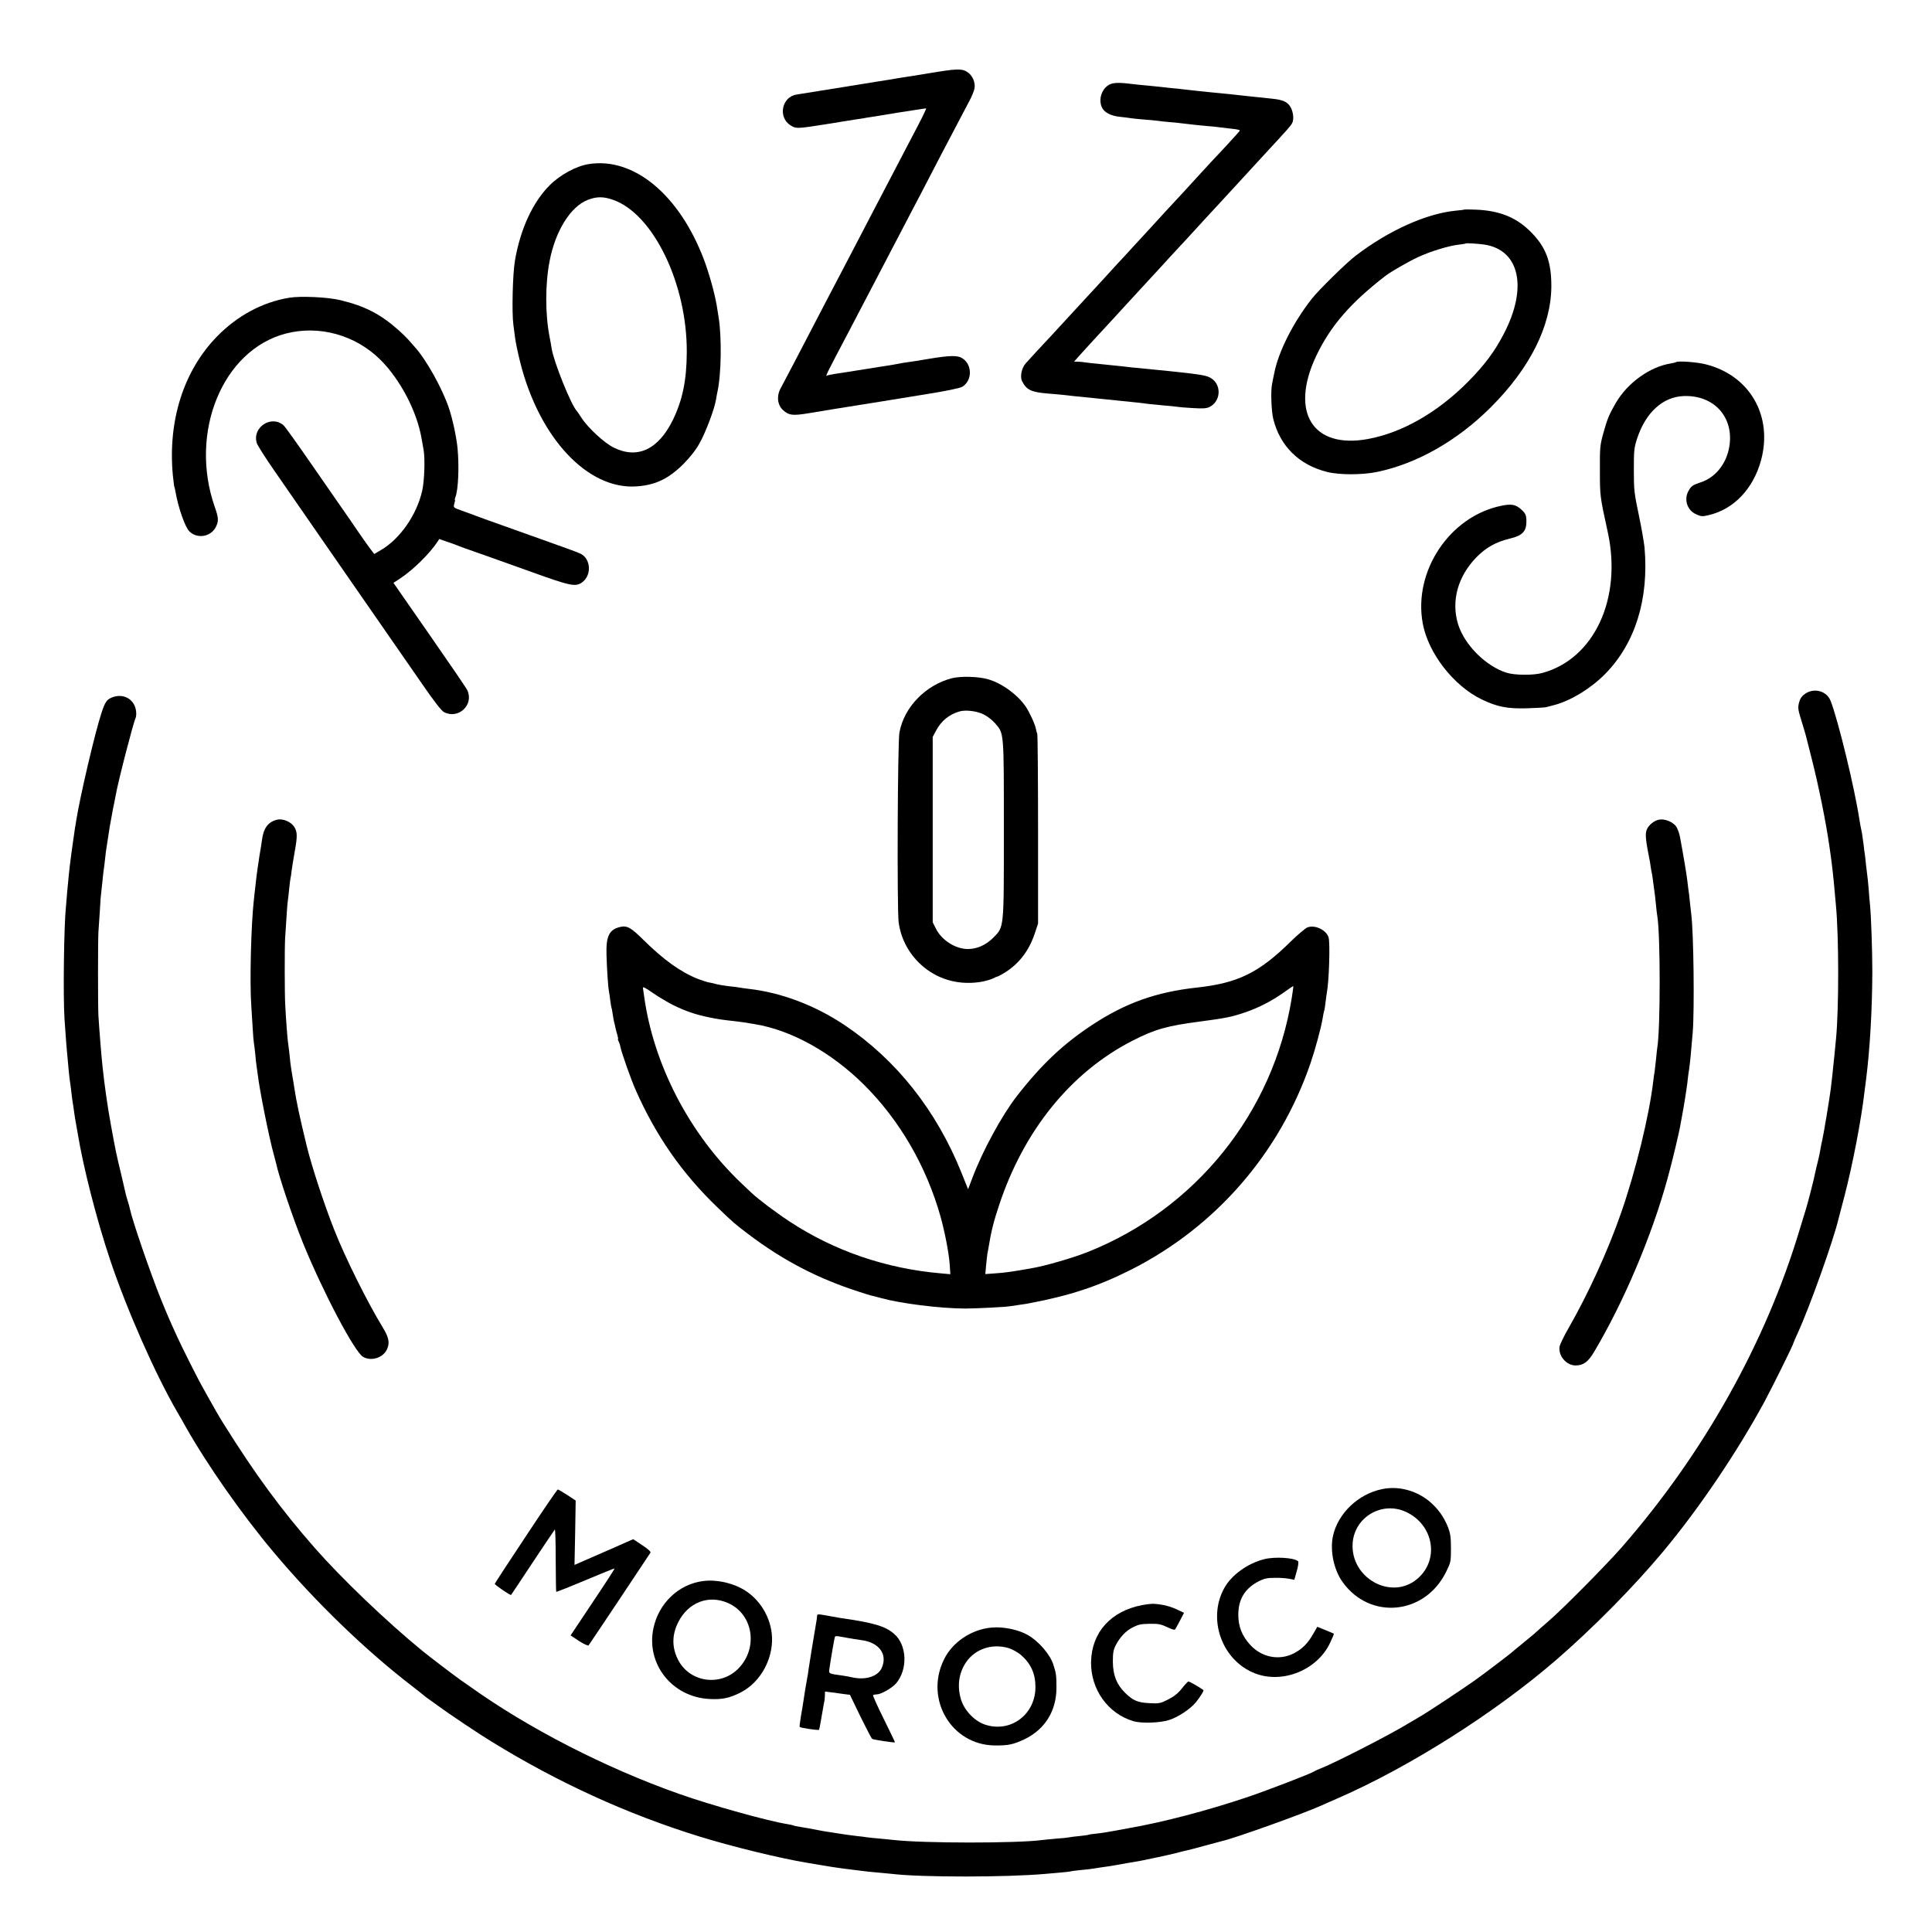 <?xml version="1.0" standalone="no"?>
<!DOCTYPE svg PUBLIC "-//W3C//DTD SVG 20010904//EN"
 "http://www.w3.org/TR/2001/REC-SVG-20010904/DTD/svg10.dtd">
<svg version="1.0" xmlns="http://www.w3.org/2000/svg"
 width="1480pt" height="1480pt" viewBox="0 0 1480 1480"
 preserveAspectRatio="xMidYMid meet">
<g transform="translate(0,1480) scale(0.1,-0.1)"
fill="#000000" stroke="none">
<path d="M7110 14238 c-91 -15 -181 -30 -200 -32 -19 -3 -44 -7 -55 -9 -11 -3
-41 -7 -66 -11 -25 -4 -57 -9 -70 -11 -13 -2 -69 -11 -124 -20 -55 -9 -113
-18 -129 -21 -28 -5 -320 -51 -362 -58 -116 -17 -147 -175 -47 -237 29 -18 44
-21 96 -16 34 4 73 9 87 12 13 2 42 7 65 10 54 8 90 14 155 25 30 5 73 12 95
15 22 3 51 8 65 10 14 3 39 7 55 9 17 3 116 19 221 36 105 16 194 30 198 30 4
0 -22 -55 -57 -122 -81 -154 -155 -296 -242 -463 -37 -71 -89 -170 -115 -220
-26 -49 -82 -157 -125 -240 -43 -82 -94 -181 -115 -220 -20 -38 -70 -133 -110
-210 -40 -77 -96 -185 -125 -240 -29 -55 -85 -163 -125 -240 -40 -77 -84 -160
-97 -184 -36 -62 -29 -133 16 -173 44 -40 73 -43 186 -25 55 9 156 26 225 37
160 25 513 82 750 121 101 17 196 37 211 46 77 46 79 168 2 218 -36 24 -94 23
-253 -3 -69 -12 -145 -24 -170 -27 -25 -3 -52 -8 -60 -10 -8 -2 -31 -6 -50 -9
-19 -3 -118 -19 -220 -35 -102 -16 -205 -33 -230 -36 -24 -4 -48 -9 -52 -11
-19 -12 -17 -8 172 351 75 143 162 310 230 440 70 135 158 302 235 450 50 94
92 176 236 453 96 183 179 341 215 409 18 33 36 77 39 95 9 47 -16 103 -57
128 -42 26 -83 24 -298 -12z"/>
<path d="M8510 14157 c-64 -23 -100 -113 -69 -179 17 -39 68 -66 139 -73 36
-4 72 -8 80 -10 8 -2 51 -6 95 -10 44 -3 94 -8 110 -10 17 -3 57 -7 90 -10 33
-2 78 -7 100 -10 86 -10 136 -16 197 -21 34 -2 74 -7 88 -9 14 -2 56 -7 93
-11 37 -3 67 -10 65 -14 -2 -5 -51 -59 -109 -122 -114 -121 -119 -127 -243
-262 -44 -49 -94 -103 -111 -121 -16 -17 -68 -73 -115 -124 -47 -52 -98 -108
-115 -126 -16 -17 -70 -76 -120 -130 -49 -54 -103 -113 -120 -130 -16 -18 -68
-75 -115 -126 -47 -51 -90 -97 -95 -103 -6 -6 -64 -69 -130 -141 -66 -71 -145
-157 -175 -190 -31 -33 -81 -87 -111 -119 -30 -33 -66 -73 -81 -89 -32 -35
-46 -103 -28 -138 35 -67 69 -83 200 -94 70 -5 97 -8 203 -20 23 -2 134 -14
247 -25 230 -23 282 -29 325 -35 17 -2 66 -7 110 -11 44 -3 89 -8 100 -10 11
-2 65 -7 121 -10 81 -5 107 -3 131 9 91 48 91 180 0 226 -41 20 -106 29 -602
77 -27 3 -63 7 -80 9 -16 2 -82 9 -145 15 -63 6 -124 13 -135 15 -11 2 -33 4
-49 4 l-28 1 38 43 c33 37 179 196 259 282 17 18 66 72 110 120 44 48 96 105
115 125 19 21 73 79 120 130 47 51 90 98 95 104 6 6 69 74 140 151 70 77 174
190 230 250 56 61 124 134 151 164 86 94 95 104 203 221 188 203 198 215 210
238 16 30 7 96 -19 131 -23 34 -60 48 -145 56 -33 3 -76 8 -95 10 -19 2 -57 6
-85 9 -27 3 -77 8 -110 12 -71 7 -88 9 -180 18 -71 7 -131 14 -195 21 -19 3
-62 7 -95 10 -33 4 -73 8 -90 10 -16 2 -61 6 -100 10 -38 3 -83 8 -100 10
-100 13 -143 13 -175 2z"/>
<path d="M4510 13543 c-96 -15 -219 -82 -299 -162 -130 -130 -225 -336 -266
-576 -18 -103 -25 -402 -12 -495 3 -25 9 -70 13 -100 4 -30 21 -114 39 -185
146 -581 517 -977 891 -951 145 10 245 58 359 171 51 52 96 108 123 158 46 79
115 264 126 331 4 22 8 48 11 60 31 136 35 427 9 581 -2 14 -9 53 -14 88 -17
97 -58 243 -97 347 -188 498 -538 788 -883 733z m184 -273 c310 -106 571 -646
567 -1171 -1 -213 -33 -364 -106 -515 -111 -227 -271 -303 -453 -213 -72 35
-199 152 -248 229 -16 25 -31 47 -34 50 -43 42 -178 377 -194 480 -3 19 -10
60 -16 90 -34 172 -34 404 0 579 44 232 161 419 293 470 67 26 120 26 191 1z"/>
<path d="M11218 13195 c-2 -2 -32 -6 -68 -9 -226 -23 -511 -151 -765 -345 -69
-52 -285 -264 -337 -331 -142 -181 -255 -405 -287 -570 -6 -30 -14 -66 -16
-80 -12 -54 -6 -208 9 -270 52 -208 197 -351 411 -405 94 -24 271 -24 385 0
304 63 614 239 870 495 299 298 462 622 464 925 1 190 -42 304 -159 420 -110
110 -238 162 -420 169 -46 2 -86 2 -87 1z m156 -269 c268 -43 330 -332 145
-685 -69 -133 -148 -239 -269 -361 -233 -237 -508 -395 -771 -443 -424 -78
-600 206 -396 637 109 229 264 408 532 614 39 30 174 108 245 141 96 45 240
89 315 97 28 3 51 7 53 9 4 4 102 -2 146 -9z"/>
<path d="M2214 12519 c-204 -34 -397 -138 -551 -296 -256 -262 -378 -645 -339
-1063 5 -47 10 -88 12 -91 2 -3 6 -21 9 -40 21 -119 73 -268 106 -300 61 -60
167 -41 204 37 21 44 19 69 -10 151 -199 571 60 1202 545 1328 255 66 533 -11
724 -201 152 -151 279 -394 315 -601 6 -35 13 -75 16 -90 12 -67 6 -242 -11
-313 -42 -185 -170 -369 -318 -455 l-49 -29 -23 30 c-13 16 -58 79 -99 139
-41 61 -100 146 -131 190 -31 44 -139 200 -240 346 -101 146 -192 273 -202
281 -94 82 -242 -16 -205 -136 5 -17 66 -113 134 -211 161 -232 209 -301 405
-585 89 -129 177 -255 194 -280 35 -50 319 -460 534 -770 88 -128 148 -206
167 -215 109 -57 229 53 180 165 -5 14 -136 205 -289 425 l-278 400 56 37 c95
63 221 187 280 276 l15 23 60 -21 c33 -11 69 -24 80 -29 11 -5 79 -30 150 -54
72 -25 258 -92 415 -148 297 -107 336 -115 385 -83 78 51 74 181 -7 222 -24
12 -76 31 -528 192 -157 55 -294 105 -305 110 -11 4 -48 18 -82 30 -60 21 -61
22 -53 51 5 16 7 29 5 29 -3 0 -1 10 4 23 22 57 29 236 16 372 -8 86 -38 225
-66 308 -51 152 -173 370 -260 467 -17 19 -41 46 -53 60 -12 14 -44 45 -72 70
-137 122 -255 184 -444 230 -95 24 -309 34 -396 19z"/>
<path d="M12840 12026 c-3 -2 -21 -7 -40 -10 -161 -25 -333 -149 -423 -304
-50 -87 -65 -122 -94 -228 -26 -92 -28 -112 -27 -289 0 -195 0 -196 60 -470
112 -511 -105 -975 -504 -1081 -68 -18 -207 -17 -269 2 -158 48 -324 213 -373
371 -55 178 -3 367 140 514 74 75 148 117 259 144 93 22 124 55 124 130 0 47
-6 61 -37 90 -44 41 -77 47 -158 30 -394 -82 -673 -502 -599 -901 42 -229 238
-480 454 -583 117 -56 195 -71 341 -67 72 2 140 6 151 9 11 3 40 10 65 17 126
34 278 127 387 238 230 234 335 573 301 967 -4 39 -23 151 -44 250 -35 167
-38 192 -38 345 0 152 2 171 27 246 65 195 196 314 354 320 232 9 386 -160
351 -384 -21 -133 -106 -240 -220 -277 -63 -21 -74 -29 -95 -69 -35 -66 -6
-147 61 -176 37 -17 48 -18 96 -6 191 44 340 201 400 418 93 341 -85 652 -423
737 -64 17 -216 28 -227 17z"/>
<path d="M7290 9604 c-201 -53 -364 -221 -400 -415 -14 -73 -19 -1351 -6
-1454 18 -135 88 -259 196 -346 123 -100 282 -138 443 -109 31 6 69 17 84 25
16 8 32 15 36 15 4 0 31 15 60 33 106 68 180 166 223 294 l26 78 0 716 c0 394
-3 725 -6 737 -4 11 -9 29 -11 40 -6 34 -48 125 -76 167 -63 93 -181 179 -288
211 -74 22 -211 26 -281 8z m248 -278 c27 -14 66 -44 85 -67 69 -80 67 -58 67
-809 0 -781 3 -748 -84 -836 -55 -54 -122 -84 -191 -84 -96 0 -202 68 -246
157 l-24 48 0 710 0 710 24 45 c40 77 101 127 181 150 48 14 136 3 188 -24z"/>
<path d="M13829 9486 c-26 -18 -39 -36 -47 -66 -11 -45 -10 -51 25 -165 14
-44 26 -87 28 -95 2 -8 22 -85 43 -170 53 -207 112 -499 137 -680 3 -25 8 -56
10 -70 7 -47 23 -189 30 -275 3 -33 7 -78 9 -100 23 -240 23 -790 1 -1020 -14
-146 -17 -173 -21 -210 -4 -46 -13 -123 -20 -180 -9 -72 -55 -349 -64 -385 -5
-19 -11 -53 -15 -75 -3 -22 -12 -64 -20 -95 -8 -30 -16 -66 -19 -80 -6 -37
-55 -228 -71 -280 -8 -25 -30 -97 -49 -160 -259 -864 -734 -1712 -1360 -2430
-117 -134 -457 -478 -566 -571 -41 -35 -79 -69 -85 -75 -5 -6 -48 -42 -95 -80
-47 -38 -87 -71 -90 -74 -9 -11 -212 -165 -290 -221 -102 -72 -352 -238 -424
-280 -32 -19 -72 -43 -90 -53 -142 -87 -573 -307 -676 -346 -19 -7 -40 -17
-45 -21 -21 -15 -353 -143 -510 -196 -309 -104 -645 -192 -915 -239 -14 -3
-60 -11 -103 -19 -43 -8 -104 -18 -135 -21 -32 -3 -59 -7 -62 -9 -3 -2 -34 -6
-70 -10 -36 -3 -72 -8 -80 -10 -8 -2 -53 -7 -100 -10 -46 -4 -96 -9 -110 -11
-194 -25 -907 -25 -1134 1 -17 2 -62 6 -101 10 -38 3 -83 8 -100 10 -16 3 -52
7 -80 10 -51 6 -101 13 -144 20 -13 2 -45 7 -70 11 -25 4 -55 8 -66 11 -77 15
-116 22 -155 28 -24 4 -48 8 -51 11 -4 2 -24 6 -45 10 -144 22 -583 144 -829
231 -568 200 -1161 505 -1610 827 -27 19 -58 41 -69 48 -36 25 -241 181 -291
222 -276 226 -617 553 -822 786 -261 298 -455 562 -698 950 -32 50 -87 146
-125 215 -18 33 -41 74 -51 92 -28 50 -144 281 -177 353 -60 131 -75 165 -129
297 -82 203 -220 605 -239 697 -2 10 -8 33 -14 51 -6 18 -12 41 -15 51 -2 10
-19 84 -38 164 -35 145 -41 172 -77 370 -25 136 -49 303 -64 445 -9 81 -25
281 -32 394 -4 78 -4 576 0 641 2 25 7 98 11 163 3 66 8 126 10 135 1 10 6 51
10 92 4 41 8 82 10 90 2 8 6 44 10 80 4 36 8 72 10 80 3 17 14 90 21 135 2 17
6 41 9 55 3 14 7 39 10 55 3 17 7 41 10 55 10 46 17 85 21 105 16 97 135 558
153 595 4 8 6 30 4 48 -9 95 -97 146 -188 108 -38 -16 -51 -37 -77 -116 -50
-150 -164 -639 -193 -820 -3 -19 -7 -46 -10 -60 -2 -14 -7 -45 -10 -70 -4 -25
-8 -56 -10 -70 -9 -63 -15 -109 -21 -160 -3 -30 -7 -68 -9 -85 -2 -16 -6 -64
-10 -105 -3 -41 -8 -95 -10 -120 -15 -140 -22 -674 -11 -851 5 -76 16 -230 21
-274 1 -16 6 -66 10 -110 4 -44 9 -88 11 -99 2 -10 6 -44 10 -75 3 -31 8 -63
9 -73 2 -9 6 -38 10 -65 3 -26 10 -70 15 -98 5 -27 12 -66 15 -85 44 -267 145
-662 251 -978 128 -380 344 -870 514 -1162 21 -36 47 -81 57 -100 169 -300
437 -683 683 -975 316 -376 701 -748 1055 -1020 50 -39 95 -74 101 -80 6 -5
22 -17 34 -25 12 -8 41 -29 64 -46 65 -49 312 -215 411 -275 506 -312 1035
-554 1585 -725 254 -79 627 -170 834 -204 33 -5 73 -12 89 -15 69 -12 146 -24
187 -29 25 -3 79 -10 120 -15 41 -6 109 -13 150 -16 41 -4 89 -8 105 -10 222
-27 882 -26 1170 0 28 3 79 7 115 10 35 3 71 7 80 9 8 3 45 7 82 11 37 3 80 8
95 11 15 2 42 6 58 9 17 2 48 7 70 10 22 4 78 13 125 22 47 8 96 17 110 19 49
9 216 45 275 60 33 9 69 18 80 20 11 2 70 17 130 34 61 17 121 33 134 36 93
20 619 208 766 274 22 10 78 35 125 55 551 241 1202 654 1671 1059 284 246
593 559 820 831 275 330 563 756 774 1144 68 127 225 444 225 456 0 2 14 35
31 72 91 197 275 713 314 880 3 10 22 86 44 168 63 242 130 588 155 810 4 28
8 66 11 85 29 227 47 528 48 828 0 153 -9 427 -18 512 -2 19 -7 73 -10 119 -4
46 -8 91 -10 100 -1 9 -6 50 -11 91 -4 41 -8 77 -9 80 -1 3 -5 34 -9 70 -5 36
-10 74 -12 85 -11 52 -16 82 -19 100 -36 243 -165 773 -222 917 -30 75 -125
101 -194 54z"/>
<path d="M2119 8520 c-68 -19 -101 -65 -113 -160 -3 -25 -8 -54 -10 -65 -4
-23 -16 -98 -21 -135 -2 -14 -6 -43 -9 -65 -3 -22 -8 -65 -11 -95 -3 -30 -8
-71 -10 -90 -22 -193 -33 -639 -20 -815 2 -27 6 -99 10 -160 3 -60 8 -117 10
-125 2 -8 6 -44 10 -80 3 -36 7 -75 9 -86 2 -11 7 -47 11 -79 14 -119 85 -473
120 -600 9 -33 18 -67 20 -76 21 -101 128 -418 206 -611 151 -371 394 -833
460 -872 63 -37 157 -7 185 61 21 48 12 90 -35 166 -117 192 -287 533 -371
747 -77 195 -171 481 -210 640 -55 227 -78 333 -96 450 -2 19 -9 58 -14 85 -5
28 -11 71 -15 98 -3 26 -7 68 -10 95 -3 26 -8 61 -10 77 -4 32 -15 177 -20
278 -5 79 -5 435 -1 507 12 188 17 268 21 290 2 14 7 54 10 90 4 36 8 72 10
80 2 8 7 35 9 60 3 25 14 91 24 148 21 115 20 151 -4 188 -27 41 -90 66 -135
54z"/>
<path d="M12715 8522 c-43 -5 -93 -47 -103 -86 -9 -30 -4 -80 22 -211 4 -16 9
-46 11 -65 3 -19 7 -44 10 -55 2 -11 7 -42 10 -70 4 -27 8 -60 10 -73 2 -13 7
-53 10 -90 4 -37 8 -78 11 -92 24 -145 24 -876 -1 -1009 -1 -9 -6 -47 -9 -86
-4 -38 -9 -81 -11 -95 -3 -14 -7 -45 -10 -70 -31 -266 -135 -692 -248 -1015
-99 -285 -249 -613 -400 -877 -36 -62 -67 -127 -70 -144 -11 -70 52 -144 123
-144 59 0 96 27 141 103 229 385 444 893 564 1332 37 134 89 353 99 415 3 19
8 46 11 60 11 55 34 199 41 255 3 33 8 67 9 75 5 25 16 120 20 175 2 28 8 88
12 135 14 176 7 766 -11 905 -2 17 -7 61 -11 98 -3 37 -8 76 -10 85 -1 9 -6
42 -9 73 -6 51 -27 178 -56 335 -6 33 -21 73 -33 87 -27 32 -81 54 -122 49z"/>
<path d="M4755 7700 c-88 -19 -113 -69 -109 -213 3 -107 12 -248 19 -282 2
-11 7 -42 10 -69 3 -27 8 -52 9 -55 2 -3 7 -27 10 -53 4 -26 9 -53 11 -60 2
-7 7 -24 9 -38 3 -14 9 -40 15 -57 5 -18 8 -33 5 -33 -3 0 0 -8 5 -18 6 -11
12 -30 14 -43 9 -44 78 -241 117 -330 155 -350 355 -638 627 -899 125 -120
130 -124 238 -206 263 -199 530 -338 841 -438 45 -15 90 -29 100 -31 11 -2 44
-11 74 -19 148 -41 448 -79 640 -80 88 0 306 11 350 18 14 2 47 7 73 11 27 4
59 8 70 11 313 59 528 130 782 258 647 327 1138 892 1374 1581 35 102 80 267
92 338 4 26 10 56 13 65 3 9 8 41 11 71 4 30 8 62 10 71 16 84 25 372 13 417
-16 59 -107 102 -164 78 -16 -7 -74 -56 -129 -110 -241 -237 -403 -316 -715
-350 -312 -34 -547 -118 -800 -284 -225 -148 -392 -305 -583 -551 -113 -146
-260 -416 -338 -623 l-33 -87 -51 127 c-191 476 -500 866 -896 1131 -226 151
-485 249 -734 277 -27 3 -59 8 -70 10 -11 2 -47 7 -80 10 -33 4 -78 11 -100
17 -22 6 -50 12 -63 14 -12 3 -46 14 -75 25 -132 52 -262 145 -417 298 -93 93
-126 112 -175 101z m401 -599 c96 -47 175 -74 274 -94 71 -15 102 -19 218 -32
26 -3 58 -8 72 -10 14 -3 41 -7 60 -10 282 -46 588 -216 839 -465 274 -273
477 -624 586 -1010 33 -120 63 -273 70 -364 l5 -77 -67 6 c-425 36 -822 172
-1168 400 -102 67 -241 172 -291 220 -12 11 -45 43 -75 71 -397 377 -673 908
-745 1434 -3 25 -8 53 -9 62 -3 12 20 1 74 -37 43 -30 114 -72 157 -94z m4739
52 c-142 -876 -734 -1613 -1560 -1943 -116 -46 -326 -107 -430 -125 -159 -28
-201 -34 -288 -40 l-69 -5 6 68 c4 37 8 77 10 89 3 11 7 36 10 54 19 116 38
192 78 312 189 576 552 1024 1024 1265 172 88 266 114 520 147 197 26 241 35
349 72 98 34 197 85 285 147 41 30 76 53 77 52 2 -1 -4 -43 -12 -93z"/>
<path d="M10589 3393 c-184 -37 -340 -186 -378 -360 -24 -113 7 -261 76 -355
210 -290 628 -248 790 79 37 75 38 80 38 182 0 87 -5 116 -23 163 -33 82 -80
146 -147 201 -101 81 -235 115 -356 90z m182 -175 c212 -99 258 -366 87 -512
-199 -170 -515 5 -496 274 15 200 226 323 409 238z"/>
<path d="M4028 3031 c-131 -197 -238 -361 -238 -364 0 -8 120 -90 125 -85 1 1
76 113 165 248 90 135 166 249 170 253 4 4 7 -100 7 -233 1 -133 2 -242 4
-244 2 -2 103 38 224 89 121 51 221 91 223 90 2 -2 -73 -118 -167 -258 l-170
-255 65 -43 c37 -24 68 -38 73 -33 7 8 455 680 474 710 4 7 -21 30 -63 57
l-69 46 -58 -25 c-32 -15 -133 -59 -225 -99 l-167 -73 5 246 4 247 -65 43
c-36 23 -68 42 -72 42 -5 -1 -115 -162 -245 -359z"/>
<path d="M9685 2856 c-128 -32 -253 -122 -308 -224 -130 -239 -14 -556 240
-652 211 -80 475 28 572 235 18 37 31 69 29 70 -2 2 -31 14 -65 28 l-62 25
-31 -54 c-42 -74 -85 -117 -150 -150 -112 -57 -247 -30 -334 67 -62 68 -90
140 -90 229 0 120 51 203 159 258 40 20 64 25 120 25 39 1 88 -3 110 -7 l40
-8 19 67 c11 38 15 70 10 75 -29 27 -177 37 -259 16z"/>
<path d="M5390 2689 c-190 -23 -344 -169 -385 -364 -56 -274 145 -526 430
-540 95 -5 149 6 231 46 141 68 241 226 248 392 7 154 -75 310 -206 393 -90
57 -213 85 -318 73z m187 -169 c194 -85 234 -347 77 -504 -134 -134 -360 -105
-453 57 -54 96 -57 198 -6 299 76 153 233 214 382 148z"/>
<path d="M8749 2504 c-239 -45 -387 -209 -391 -436 -3 -209 129 -395 324 -453
61 -18 203 -14 274 9 69 22 163 84 206 137 35 44 63 89 56 93 -42 29 -107 66
-114 65 -5 0 -27 -24 -49 -52 -29 -37 -60 -62 -105 -85 -61 -31 -70 -33 -145
-29 -91 5 -126 20 -186 79 -66 65 -93 136 -94 238 0 70 4 93 24 130 30 58 76
107 125 132 47 24 66 28 136 29 66 1 85 -3 141 -30 24 -12 46 -18 50 -14 4 5
21 35 38 68 l31 60 -57 27 c-53 24 -103 37 -174 42 -14 1 -54 -3 -90 -10z"/>
<path d="M6259 2421 c0 -9 -2 -27 -5 -41 -20 -116 -56 -337 -60 -368 -2 -20
-8 -59 -14 -87 -9 -49 -14 -81 -26 -160 -3 -22 -12 -74 -19 -115 -7 -41 -11
-77 -9 -79 7 -8 145 -28 148 -22 2 3 7 26 11 51 8 49 9 54 21 120 4 25 9 48
10 53 1 4 2 21 3 38 l1 31 48 -6 c26 -4 69 -9 95 -13 l48 -6 80 -166 c45 -91
85 -169 91 -172 10 -6 170 -31 174 -26 1 1 -38 82 -86 179 -48 97 -85 179 -82
182 3 3 15 6 27 6 33 0 116 47 148 83 93 107 86 297 -15 382 -69 59 -156 84
-413 121 -22 4 -70 12 -107 19 -61 11 -68 11 -69 -4z m221 -166 c25 -4 54 -9
65 -11 10 -2 37 -6 60 -9 130 -19 194 -107 151 -209 -28 -67 -121 -98 -224
-76 -20 5 -57 11 -82 15 -100 13 -102 14 -97 48 15 103 40 243 43 249 3 4 12
5 22 4 9 -2 37 -7 62 -11z"/>
<path d="M7595 2332 c-154 -14 -299 -111 -364 -245 -150 -305 59 -656 391
-658 102 -1 141 8 223 46 160 76 249 219 248 400 0 91 -3 109 -24 174 -25 77
-110 176 -192 224 -72 43 -192 68 -282 59z m131 -157 c27 -8 69 -31 93 -51 78
-67 113 -145 113 -248 0 -208 -187 -350 -381 -289 -82 25 -162 107 -189 193
-31 103 -18 203 39 287 70 102 200 145 325 108z"/>
</g>
</svg>
